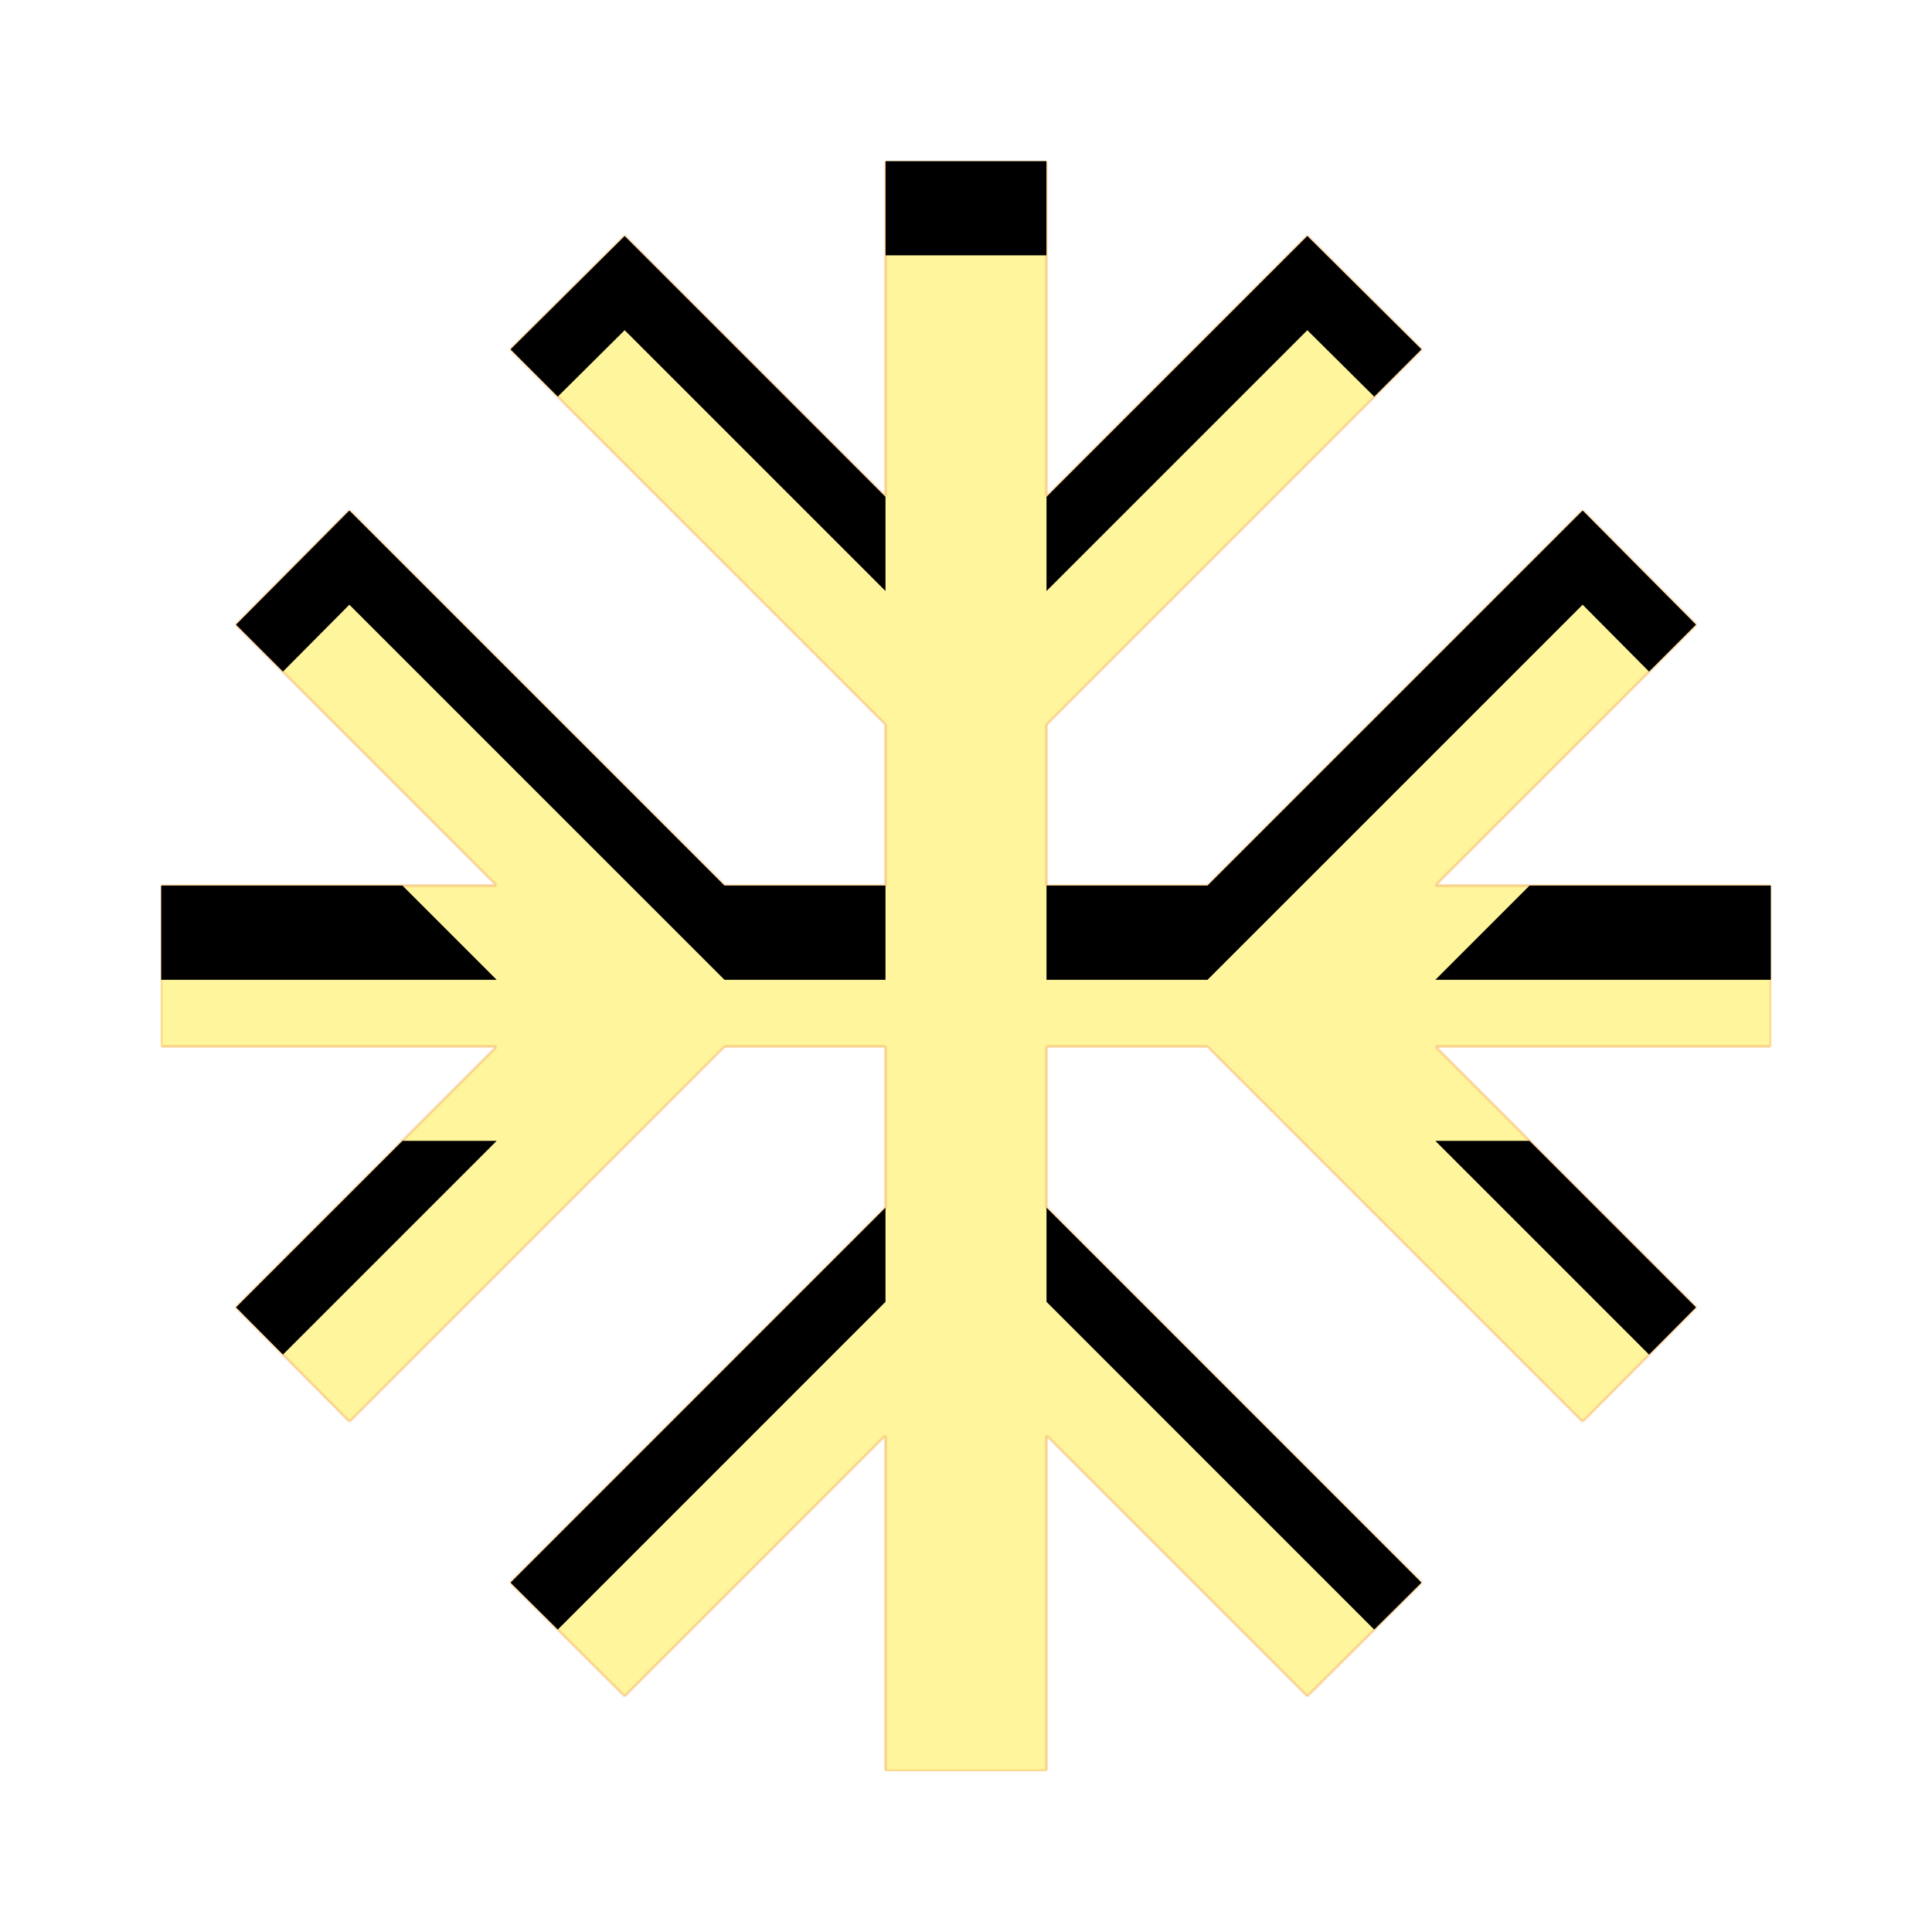 <svg version="1.1" xmlns="http://www.w3.org/2000/svg" xmlns:xlink="http://www.w3.org/1999/xlink" viewBox="0,0,1024,1024">
	<!-- Color names: teamapps-color-1, teamapps-color-2, teamapps-color-3 -->
	<desc>ac_unit icon - Licensed under Apache License v2.0 (http://www.apache.org/licenses/LICENSE-2.0) - Created with Iconfu.com - Derivative work of Material icons (Copyright Google Inc.)</desc>
	<defs>
		<clipPath id="clip-vfbR1a7B">
			<path d="M938.67,554.67h-177.92l138.24,138.24l-60.16,60.58l-198.83,-198.82h-85.33v85.33l198.82,198.83l-60.58,60.16l-138.24,-138.24v177.92h-85.34v-177.92l-138.24,138.24l-60.58,-60.16l198.82,-198.83v-85.33h-85.33l-198.83,198.82l-60.16,-60.58l138.24,-138.24h-177.92v-85.34h177.92l-138.24,-138.24l60.16,-60.58l198.83,198.82h85.33v-85.33l-198.82,-198.83l60.58,-60.16l138.24,138.24v-177.92h85.34v177.92l138.24,-138.24l60.58,60.16l-198.82,198.83v85.33h85.33l198.83,-198.82l60.16,60.58l-138.24,138.24h177.92z"/>
		</clipPath>
		<linearGradient x1="0" y1="1024" x2="1024" y2="0" id="color-Jdq8cNzr" gradientUnits="userSpaceOnUse">
			<stop offset="0.2" stop-color="#000000"/>
			<stop offset="0.8" stop-color="#ffffff"/>
		</linearGradient>
		<radialGradient cx="0" cy="0" r="1448.15" id="color-LISkmaYZ" gradientUnits="userSpaceOnUse">
			<stop offset="0.07" stop-color="#ffffff"/>
			<stop offset="0.75" stop-color="#000000"/>
		</radialGradient>
		<filter id="filter-2CfzFV98" x="0%" y="0%" width="100%" height="100%" color-interpolation-filters="sRGB">
			<feColorMatrix values="1 0 0 0 0 0 1 0 0 0 0 0 1 0 0 0 0 0 0.05 0" in="SourceGraphic"/>
			<feOffset dy="20"/>
			<feGaussianBlur stdDeviation="11" result="blur0"/>
			<feColorMatrix values="1 0 0 0 0 0 1 0 0 0 0 0 1 0 0 0 0 0 0.07 0" in="SourceGraphic"/>
			<feOffset dy="30"/>
			<feGaussianBlur stdDeviation="20" result="blur1"/>
			<feMerge>
				<feMergeNode in="blur0"/>
				<feMergeNode in="blur1"/>
			</feMerge>
		</filter>
		<filter id="filter-eMP8er53" color-interpolation-filters="sRGB">
			<feOffset/>
		</filter>
		<mask id="mask-oYTB52tp">
			<rect fill="url(#color-Jdq8cNzr)" x="85.33" y="85.33" width="853.34" height="853.34"/>
		</mask>
		<mask id="mask-Ts1dRT2W">
			<path d="M938.67,554.67h-177.92l138.24,138.24l-60.16,60.58l-198.83,-198.82h-85.33v85.33l198.82,198.83l-60.58,60.16l-138.24,-138.24v177.92h-85.34v-177.92l-138.24,138.24l-60.58,-60.16l198.82,-198.83v-85.33h-85.33l-198.83,198.82l-60.16,-60.58l138.24,-138.24h-177.92v-85.34h177.92l-138.24,-138.24l60.16,-60.58l198.83,198.82h85.33v-85.33l-198.82,-198.83l60.58,-60.16l138.24,138.24v-177.92h85.34v177.92l138.24,-138.24l60.58,60.16l-198.82,198.83v85.33h85.33l198.83,-198.82l60.16,60.58l-138.24,138.24h177.92z" fill="#ffffff"/>
		</mask>
		<mask id="mask-u8ksY2CW">
			<path d="M938.67,554.67h-177.92l138.24,138.24l-60.16,60.58l-198.83,-198.82h-85.33v85.33l198.82,198.83l-60.58,60.16l-138.24,-138.24v177.92h-85.34v-177.92l-138.24,138.24l-60.58,-60.16l198.82,-198.83v-85.33h-85.33l-198.83,198.82l-60.16,-60.58l138.24,-138.24h-177.92v-85.34h177.92l-138.24,-138.24l60.16,-60.58l198.83,198.82h85.33v-85.33l-198.82,-198.83l60.58,-60.16l138.24,138.24v-177.92h85.34v177.92l138.24,-138.24l60.58,60.16l-198.82,198.83v85.33h85.33l198.83,-198.82l60.16,60.58l-138.24,138.24h177.92z" fill="url(#color-LISkmaYZ)"/>
		</mask>
	</defs>
	<g fill="none" fill-rule="nonzero" style="mix-blend-mode: normal">
		<g mask="url(#mask-Ts1dRT2W)">
			<g color="#ffc107" class="teamapps-color-2">
				<rect x="85.33" y="85.33" width="853.34" height="853.34" fill="currentColor"/>
			</g>
			<g color="#e65100" class="teamapps-color-3" mask="url(#mask-oYTB52tp)">
				<rect x="85.33" y="85.33" width="853.34" height="853.34" fill="currentColor"/>
			</g>
		</g>
		<g filter="url(#filter-eMP8er53)" mask="url(#mask-u8ksY2CW)">
			<g color="#fff59d" class="teamapps-color-1">
				<rect x="85.33" y="85.33" width="853.34" height="853.34" fill="currentColor"/>
			</g>
		</g>
		<g clip-path="url(#clip-vfbR1a7B)">
			<path d="M-7.67,981.67v-1039.34h1039.34v1039.34zM938.67,469.33h-177.92l138.24,-138.24l-60.16,-60.58l-198.83,198.82h-85.33v-85.33l198.82,-198.83l-60.58,-60.16l-138.24,138.24v-177.92h-85.34v177.92l-138.24,-138.24l-60.58,60.16l198.82,198.83v85.33h-85.33l-198.83,-198.82l-60.16,60.58l138.24,138.24h-177.92v85.34h177.92l-138.24,138.24l60.16,60.58l198.83,-198.82h85.33v85.33l-198.82,198.83l60.58,60.16l138.24,-138.24v177.92h85.34v-177.92l138.24,138.24l60.58,-60.16l-198.82,-198.83v-85.33h85.33l198.83,198.82l60.16,-60.58l-138.24,-138.24h177.92z" fill="#000000" filter="url(#filter-2CfzFV98)"/>
		</g>
	</g>
</svg>
